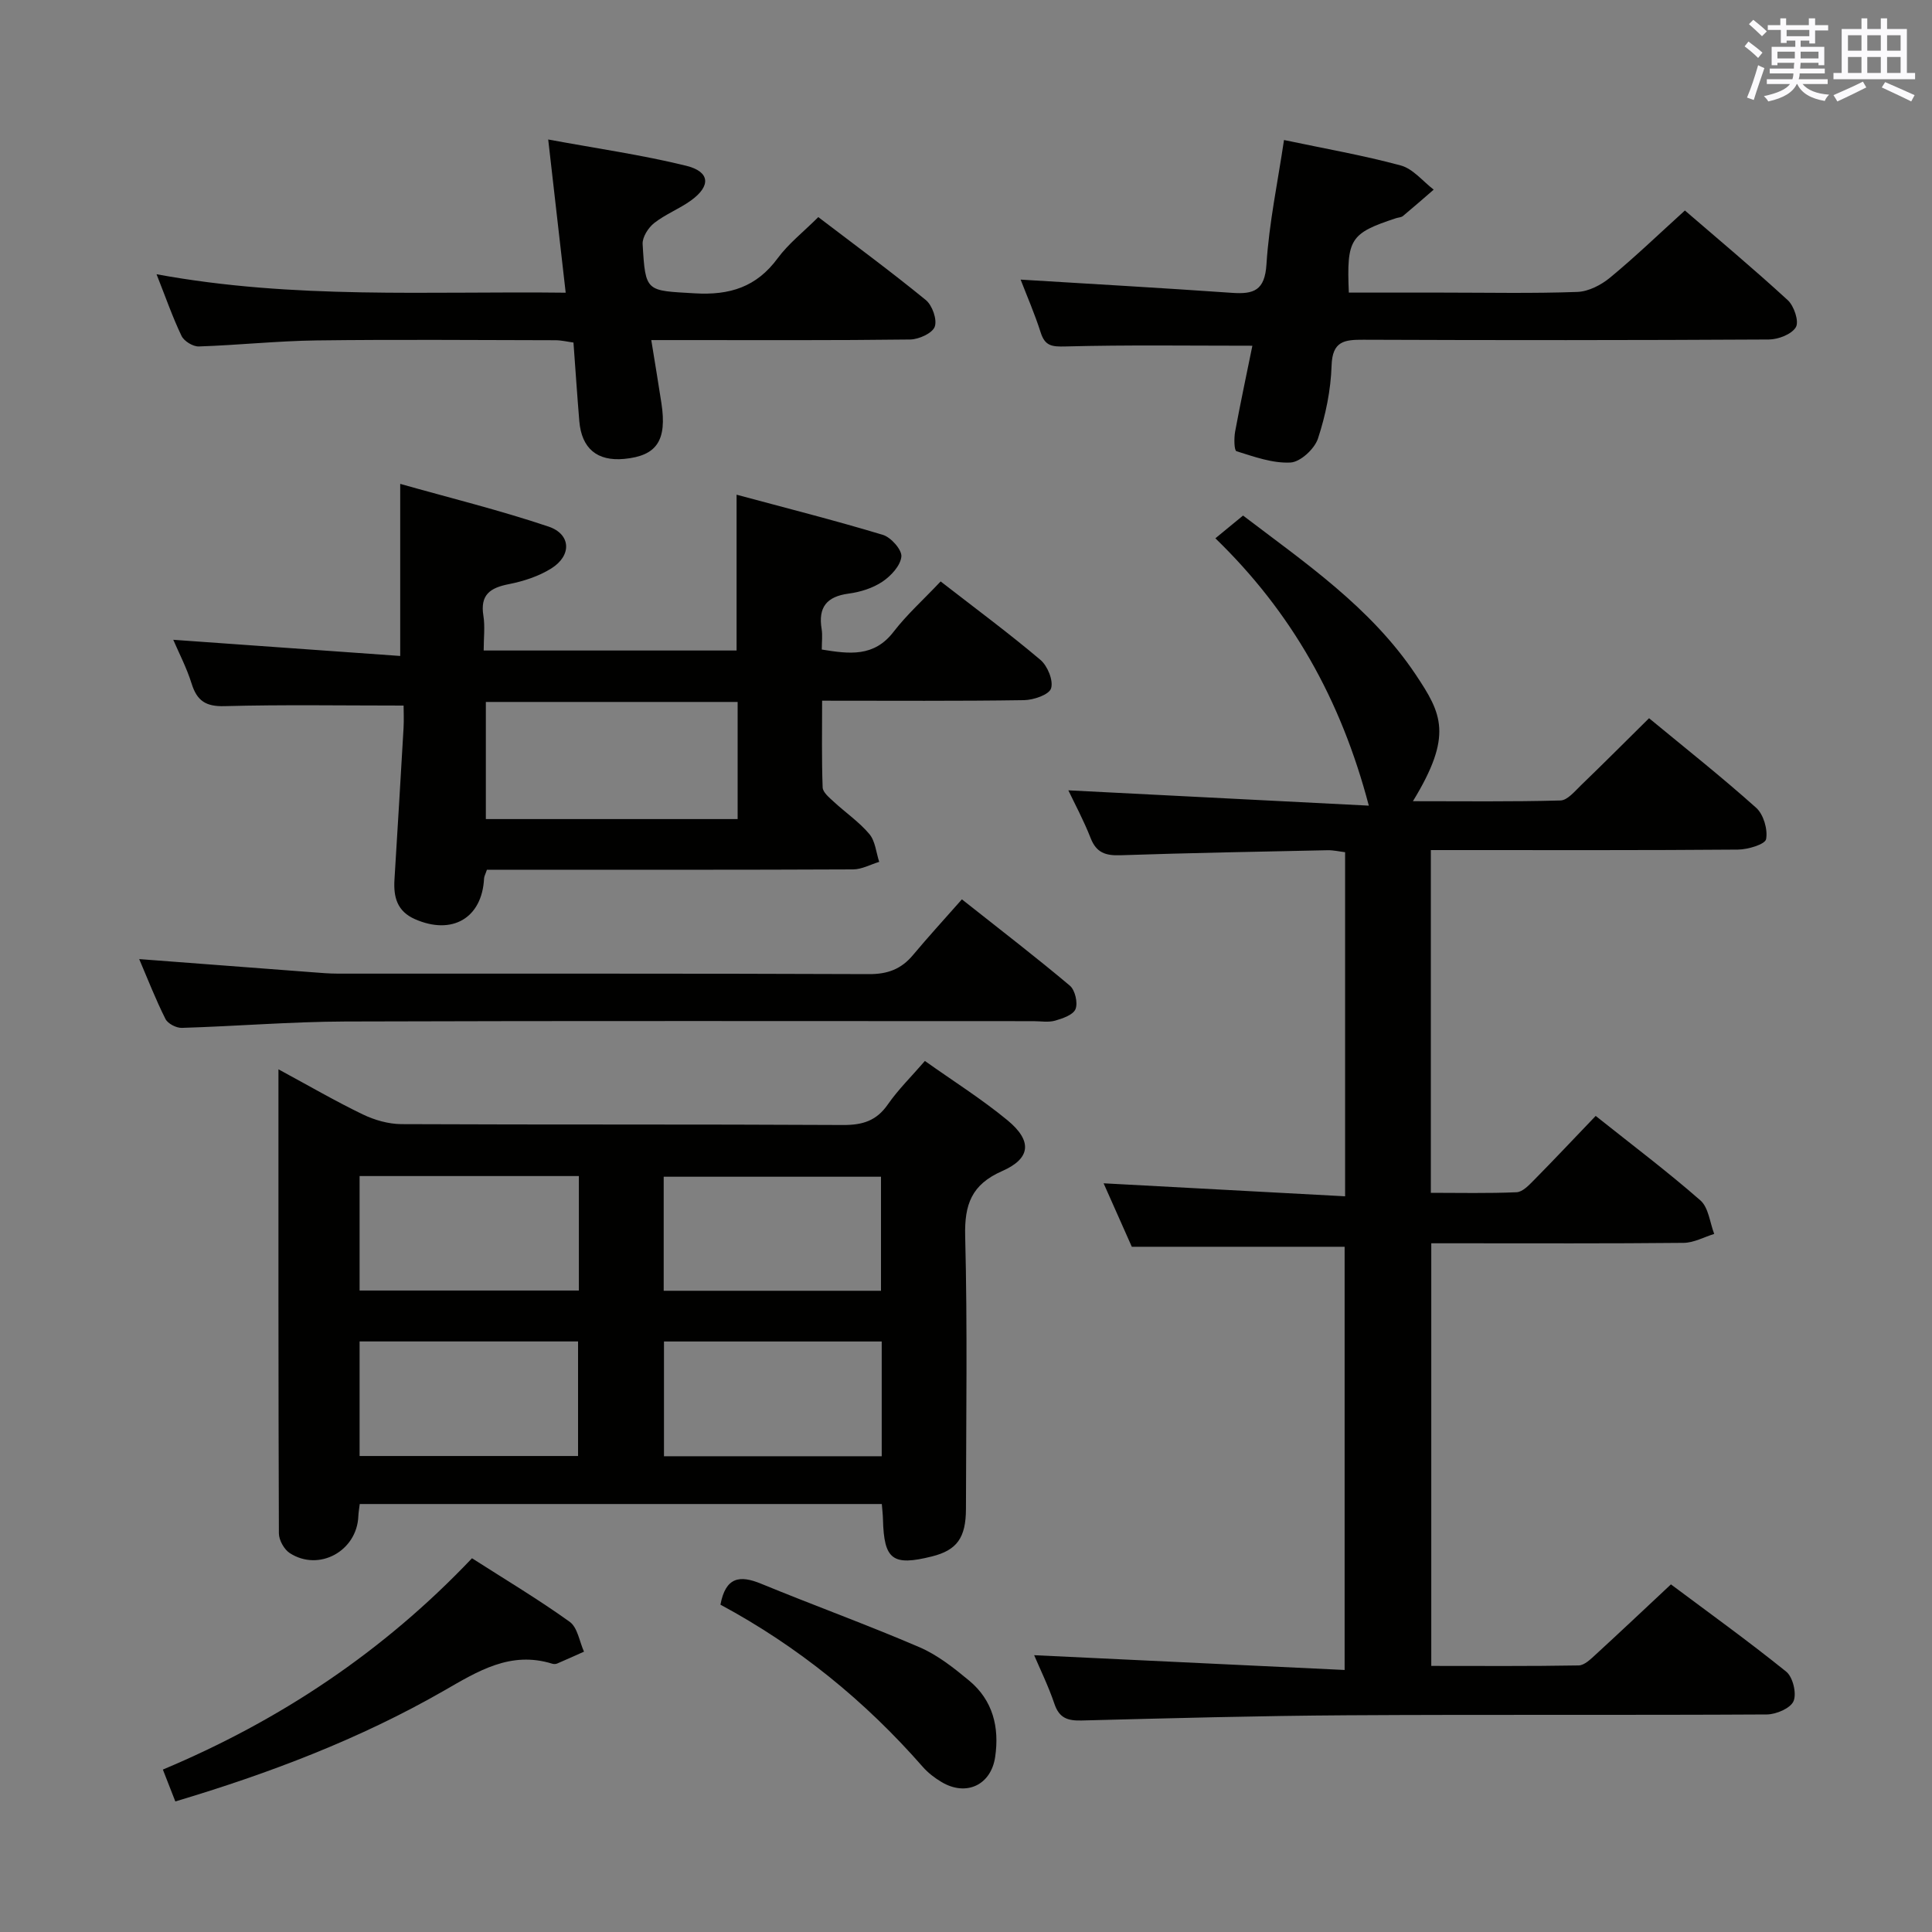 <svg enable-background="new 0 0 400 400" viewBox="0 0 400 400" xmlns="http://www.w3.org/2000/svg"><rect x="0" y="0" width="400" height="400" fill="#808080" stroke="none"/><g fill="#010100"><path d="m251.63 111.45c1.92-1.57 3.58-2.94 5.73-4.71 12.71 9.69 26.44 18.99 35.74 32.92 5.39 8.08 7.79 12.55-.57 26.22 10.43 0 20.49.13 30.55-.15 1.45-.04 2.96-1.91 4.25-3.15 4.66-4.49 9.23-9.08 14.09-13.88 7.46 6.16 15.01 12.13 22.17 18.54 1.53 1.37 2.44 4.49 2.06 6.5-.21 1.08-3.76 2.14-5.82 2.16-19.33.16-38.66.1-57.99.1-1.79 0-3.59 0-5.6 0v70.96c5.9 0 11.83.14 17.75-.12 1.22-.05 2.54-1.43 3.54-2.45 4.21-4.26 8.31-8.63 12.84-13.35 7.57 6.03 14.85 11.51 21.68 17.49 1.69 1.48 1.95 4.58 2.86 6.94-2.11.65-4.21 1.83-6.33 1.85-15.49.16-30.99.09-46.49.09-1.81 0-3.61 0-5.76 0v87.5c10.28 0 20.4.08 30.52-.1 1.21-.02 2.52-1.34 3.56-2.29 5.03-4.61 9.99-9.3 15.54-14.49 7.58 5.67 15.9 11.65 23.87 18.07 1.37 1.11 2.19 4.49 1.52 6.09-.62 1.48-3.58 2.75-5.52 2.77-28.99.17-57.99-.01-86.98.17-18.31.11-36.61.61-54.91 1.08-2.87.07-4.62-.48-5.62-3.44-1.27-3.74-3.03-7.32-4.2-10.08 21.17 1.01 42.49 2.03 64.28 3.06 0-29.92 0-58.79 0-87.62-14.48 0-28.88 0-44.06 0-1.77-3.98-3.9-8.77-5.84-13.14 16.61.89 33.11 1.78 50 2.69 0-24.31 0-47.56 0-71.24-1.12-.13-2.37-.43-3.62-.41-14.31.3-28.61.56-42.91 1.04-3.04.1-4.96-.5-6.15-3.54-1.44-3.68-3.33-7.19-4.62-9.9 20.27 1.03 40.74 2.08 62.21 3.17-5.81-22.08-16.01-40.08-31.77-55.35z"/><path d="m57.65 221.39c6.4 3.46 11.83 6.62 17.47 9.34 2.43 1.17 5.3 1.99 7.98 2.01 30.48.14 60.96.01 91.43.18 4.03.02 6.91-.84 9.28-4.25 2.16-3.11 4.92-5.81 7.68-9.01 5.84 4.15 11.75 7.87 17.1 12.28 5.16 4.26 4.86 7.9-1.11 10.52-6.32 2.78-7.82 6.89-7.65 13.48.48 18.81.19 37.63.16 56.45-.01 6.02-1.89 8.56-7.03 9.85-8.16 2.04-9.94.69-10.15-7.65-.02-.97-.14-1.93-.24-3.2-36.09 0-71.96 0-108.09 0-.11.95-.26 1.74-.29 2.53-.29 7.21-8.15 11.54-14.2 7.63-1.17-.76-2.25-2.7-2.25-4.1-.12-31.63-.09-63.26-.09-96.06zm62.2 22.1c-15.39 0-30.27 0-45.4 0v23.7h45.4c0-8.02 0-15.64 0-23.7zm-45.4 57.96h45.23c0-8.11 0-15.84 0-23.72-15.2 0-30.08 0-45.23 0zm107.95-34.21c0-8.32 0-16.04 0-23.61-15.28 0-30.12 0-44.99 0v23.61zm-44.93 34.26h45.08c0-8.04 0-15.75 0-23.76-15.14 0-30 0-45.08 0z"/><path d="m194.75 120.38c7.41 5.75 14.22 10.79 20.67 16.25 1.47 1.25 2.71 4.28 2.19 5.9-.42 1.31-3.62 2.4-5.61 2.43-13.65.21-27.31.11-41.79.11 0 6.13-.11 12.05.11 17.96.04 1.02 1.38 2.11 2.3 2.96 2.44 2.26 5.25 4.17 7.37 6.69 1.23 1.46 1.4 3.81 2.04 5.76-1.8.54-3.59 1.55-5.39 1.56-23.5.11-46.99.07-70.49.07-1.79 0-3.59 0-5.34 0-.3.91-.57 1.35-.59 1.81-.41 8.2-6.6 11.81-14.31 8.42-3.71-1.63-4.46-4.59-4.24-8.18.64-10.45 1.28-20.9 1.88-31.36.1-1.77.01-3.56.01-4.68-12.83 0-24.96-.21-37.07.12-3.9.11-5.71-1.12-6.82-4.67-1.02-3.26-2.62-6.33-3.8-9.07 15.72 1.12 31.21 2.22 46.99 3.35 0-12.2 0-23.35 0-35.63 10.18 2.88 20.58 5.44 30.7 8.84 4.69 1.58 4.84 6.01.58 8.67-2.6 1.63-5.75 2.65-8.78 3.25-3.87.75-5.98 2.19-5.28 6.53.36 2.24.06 4.59.06 7.21h52.36c0-10.36 0-20.74 0-32.26 10.13 2.73 20.28 5.3 30.3 8.32 1.67.51 3.96 3.09 3.82 4.5-.19 1.89-2.17 4.02-3.94 5.2-2 1.34-4.57 2.14-6.99 2.46-4.55.61-6.32 2.84-5.58 7.33.21 1.29.03 2.64.03 4.25 5.68.92 10.82 1.63 14.9-3.72 2.75-3.56 6.14-6.59 9.71-10.38zm-94.16 24.95v24.25h52.13c0-8.26 0-16.17 0-24.25-17.52 0-34.74 0-52.13 0z"/><path d="m259.29 71.58c-13.16 0-25.93-.19-38.68.15-2.82.07-4.25-.07-5.15-2.9-1.24-3.88-2.88-7.64-4.15-10.94 14.68.9 29.22 1.72 43.75 2.74 4.54.32 6.81-.49 7.15-5.93.54-8.52 2.33-16.97 3.63-25.71 8.38 1.77 16.38 3.16 24.18 5.27 2.54.69 4.56 3.28 6.81 5-2.11 1.83-4.21 3.67-6.36 5.46-.35.29-.94.3-1.42.45-9.52 3.14-10.26 4.26-9.79 15.41h19.34c9.32 0 18.66.2 27.97-.14 2.32-.08 4.94-1.44 6.79-2.97 5.23-4.32 10.13-9.04 15.48-13.89 6.57 5.67 14.09 11.95 21.3 18.57 1.3 1.2 2.37 4.39 1.68 5.58-.86 1.48-3.65 2.55-5.61 2.56-27.97.16-55.95.16-83.92.05-3.97-.02-6.44.28-6.6 5.35-.16 5.08-1.23 10.27-2.82 15.11-.71 2.14-3.63 4.84-5.67 4.96-3.7.2-7.54-1.2-11.2-2.34-.49-.15-.53-2.71-.28-4.07 1.14-6.13 2.45-12.24 3.57-17.77z"/><path d="m32.41 56.78c28.57 5.25 56.31 3.47 84.71 3.82-1.19-10.46-2.33-20.39-3.62-31.72 10.15 1.88 19.46 3.2 28.53 5.43 4.99 1.22 5.2 4.18 1.04 7.19-2.41 1.74-5.3 2.85-7.63 4.68-1.22.96-2.47 2.92-2.39 4.35.58 10.06.72 9.6 10.79 10.2 7.24.43 12.77-1.29 17.16-7.25 2.24-3.04 5.34-5.46 8.42-8.53 7.41 5.65 14.98 11.22 22.25 17.16 1.35 1.1 2.39 4.05 1.86 5.53-.49 1.35-3.28 2.62-5.08 2.65-15.81.2-31.63.12-47.45.12-1.81 0-3.61 0-6.16 0 .76 4.71 1.46 8.88 2.1 13.06 1.18 7.73-.95 10.9-7.7 11.54-5.6.53-8.82-2.15-9.3-7.81-.44-5.29-.79-10.59-1.21-16.28-1.26-.17-2.51-.48-3.76-.48-16.48-.03-32.97-.17-49.45.04-8.12.11-16.23.98-24.36 1.25-1.21.04-3.06-1.1-3.58-2.19-1.85-3.87-3.26-7.94-5.17-12.76z"/><path d="m28.82 198.57c12.25.93 23.97 1.83 35.68 2.71 1.82.14 3.65.3 5.47.3 36.65.02 73.3-.05 109.95.1 3.86.02 6.67-1.04 9.09-3.93 3.2-3.83 6.58-7.51 10.14-11.55 8.19 6.48 15.4 12.02 22.35 17.87 1.08.91 1.69 3.53 1.18 4.84-.47 1.2-2.67 1.96-4.25 2.41-1.39.39-2.98.1-4.47.1-47.48 0-94.96-.09-142.44.07-11.29.04-22.57.98-33.86 1.32-1.15.04-2.92-.87-3.4-1.84-2.01-3.99-3.63-8.16-5.44-12.4z"/><path d="m36.3 372.97c-.9-2.32-1.68-4.3-2.58-6.6 24.32-10.2 45.71-24.47 64-43.75 6.94 4.44 13.78 8.53 20.23 13.16 1.63 1.17 2.01 4.07 2.96 6.18-1.85.82-3.7 1.66-5.56 2.46-.29.12-.69.13-.99.04-8.68-2.71-15.41 1.54-22.55 5.64-17.34 9.94-35.93 17.02-55.51 22.87z"/><path d="m149.16 332.23c1.08-5.76 4.02-6.15 8.41-4.34 10.89 4.48 21.98 8.5 32.8 13.15 3.74 1.61 7.12 4.29 10.29 6.92 4.9 4.07 6.28 9.63 5.38 15.78-.85 5.85-6.01 8.26-11.12 5.2-1.41-.84-2.78-1.89-3.86-3.12-11.94-13.64-25.79-24.92-41.9-33.59z"/></g><path d="m361.2 9.6.8-1c.9.7 1.9 1.4 2.9 2.3l-.9 1.1c-1-1-2-1.8-2.8-2.4zm.5 10.6c.9-2.1 1.6-4.3 2.3-6.7.4.2.8.4 1.3.6-.7 2.1-1.5 4.3-2.2 6.6zm.4-15.2.9-.9c1 .8 2 1.6 2.8 2.4l-1 1c-.9-.9-1.8-1.7-2.7-2.5zm12.5-1.2h1.2v1.4h2.7v1.1h-2.7v2.7h-1.2v-.6h-1.8v1.3h4.9v3.8h-1.2v-.5h-3.7c0 .4-.1.9-.1 1.2h5.1v1h-5.2c0 .5-.1.9-.2 1.2h6v1h-5.2c1.1 1.3 2.9 2 5.5 2.2-.4.4-.7.8-.9 1.3-2.9-.5-4.8-1.6-5.7-3.5h-.1c-.8 1.7-2.7 2.9-5.9 3.6-.2-.4-.6-.8-.9-1.1 2.8-.6 4.6-1.4 5.4-2.5h-4.8v-1h5.3c.1-.3.2-.7.2-1.2h-4.9v-1h5c0-.4 0-.8.1-1.2h-3.5v.5h-1.2v-3.8h4.9v-1.3h-1.8v.5h-1.2v-2.7h-2.7v-1h2.6v-1.4h1.2v1.4h4.7v-1.4zm-6.6 8.3h3.6c0-.4 0-.9 0-1.4h-3.6zm1.9-4.6h4.7v-1.3h-4.7zm6.6 3.2h-3.7v1.4h3.7z" fill="#fbfafc"/><path d="m385.3 3.8h1.3v2.2h2.8v-2.2h1.3v2.2h4.1v9.1h1.7v1.3h-16.9v-1.3h1.7v-9.1h4.1v-2.2zm.4 13.1.7 1.2c-1.8.9-3.8 1.9-6 2.9-.2-.4-.5-.8-.8-1.3 2.3-1 4.3-1.9 6.1-2.8zm-3.1-6.4h2.8v-3.2h-2.8zm0 4.6h2.8v-3.3h-2.8zm4-4.6h2.8v-3.2h-2.8zm0 4.6h2.8v-3.3h-2.8zm3.7 1.9c2.1.9 4.1 1.8 6.1 2.7l-.7 1.3c-2.2-1.1-4.2-2-6.1-2.9zm3.2-9.7h-2.8v3.2h2.8zm-2.8 7.8h2.8v-3.3h-2.8z" fill="#fbfafc"/></svg>